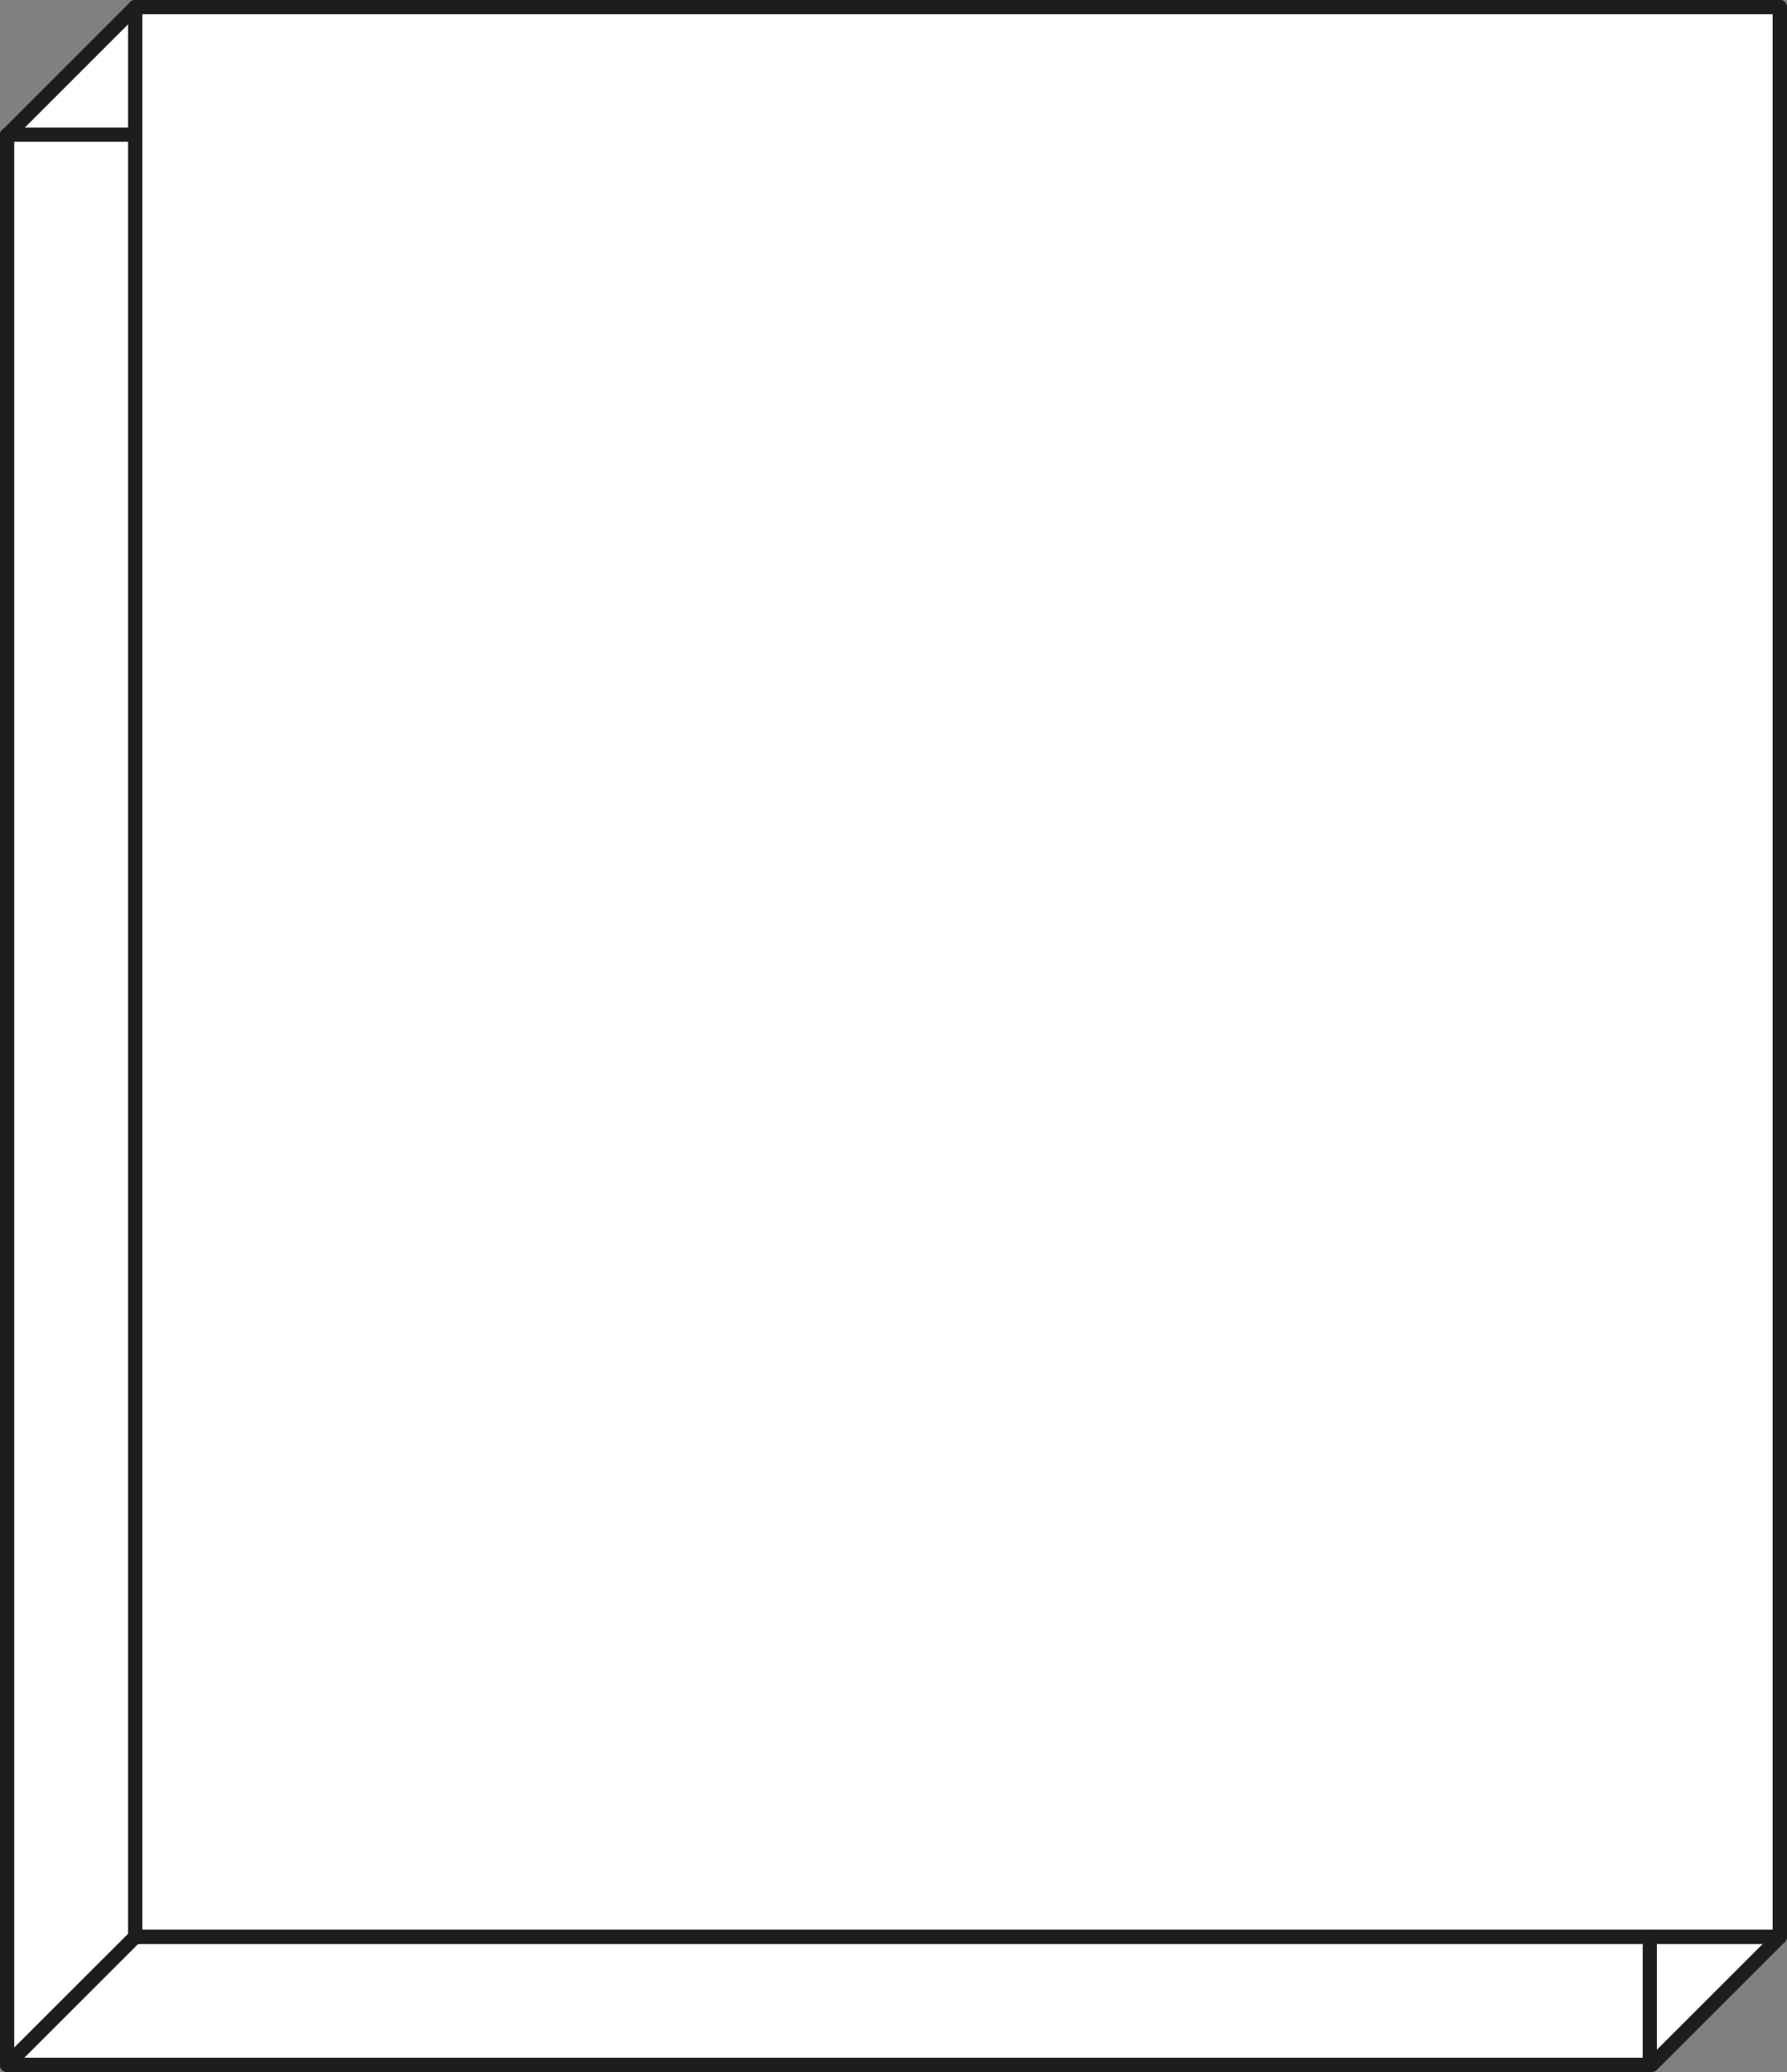 <svg xmlns="http://www.w3.org/2000/svg" viewBox="0 0 125.7 145.71"><rect x="0" y="0" width="125.7" height="145.71" fill="#808080" stroke="none"/><title>hours-bgrd</title><g id="b9b3ad0f-dc5d-46ce-be49-a367b0b0e6c4" data-name="Extras"><rect x="9.51" y="0.5" width="115.69" height="135.7" transform="translate(134.7 136.7) rotate(180)" style="fill:#fff;stroke:#1d1d1b;stroke-linecap:round;stroke-linejoin:round"/><rect x="9.51" y="0.5" width="115.69" height="135.7" transform="translate(134.7 136.7) rotate(180)" style="fill:#fff;stroke:#1d1d1b;stroke-linecap:round;stroke-linejoin:round"/><polygon points="0.5 9.51 0.5 145.21 0.5 145.21 9.51 136.21 9.51 0.5 0.5 9.51" style="fill:#fff;stroke:#1d1d1b;stroke-linecap:round;stroke-linejoin:round"/><line x1="0.5" y1="9.47" x2="9.51" y2="9.47" style="fill:#fff;stroke:#1d1d1b;stroke-linecap:round;stroke-linejoin:round"/><polygon points="0.5 145.21 0.5 145.21 0.5 145.21 0.5 145.21" style="fill:#fff;stroke:#1d1d1b;stroke-linecap:round;stroke-linejoin:round"/><polygon points="9.51 136.21 0.5 145.21 116.19 145.21 125.2 136.21 9.51 136.21" style="fill:#fff;stroke:#1d1d1b;stroke-linecap:round;stroke-linejoin:round"/><line x1="116.05" y1="136.2" x2="116.05" y2="145.21" style="fill:#fff;stroke:#1d1d1b;stroke-linecap:round;stroke-linejoin:round"/></g></svg>